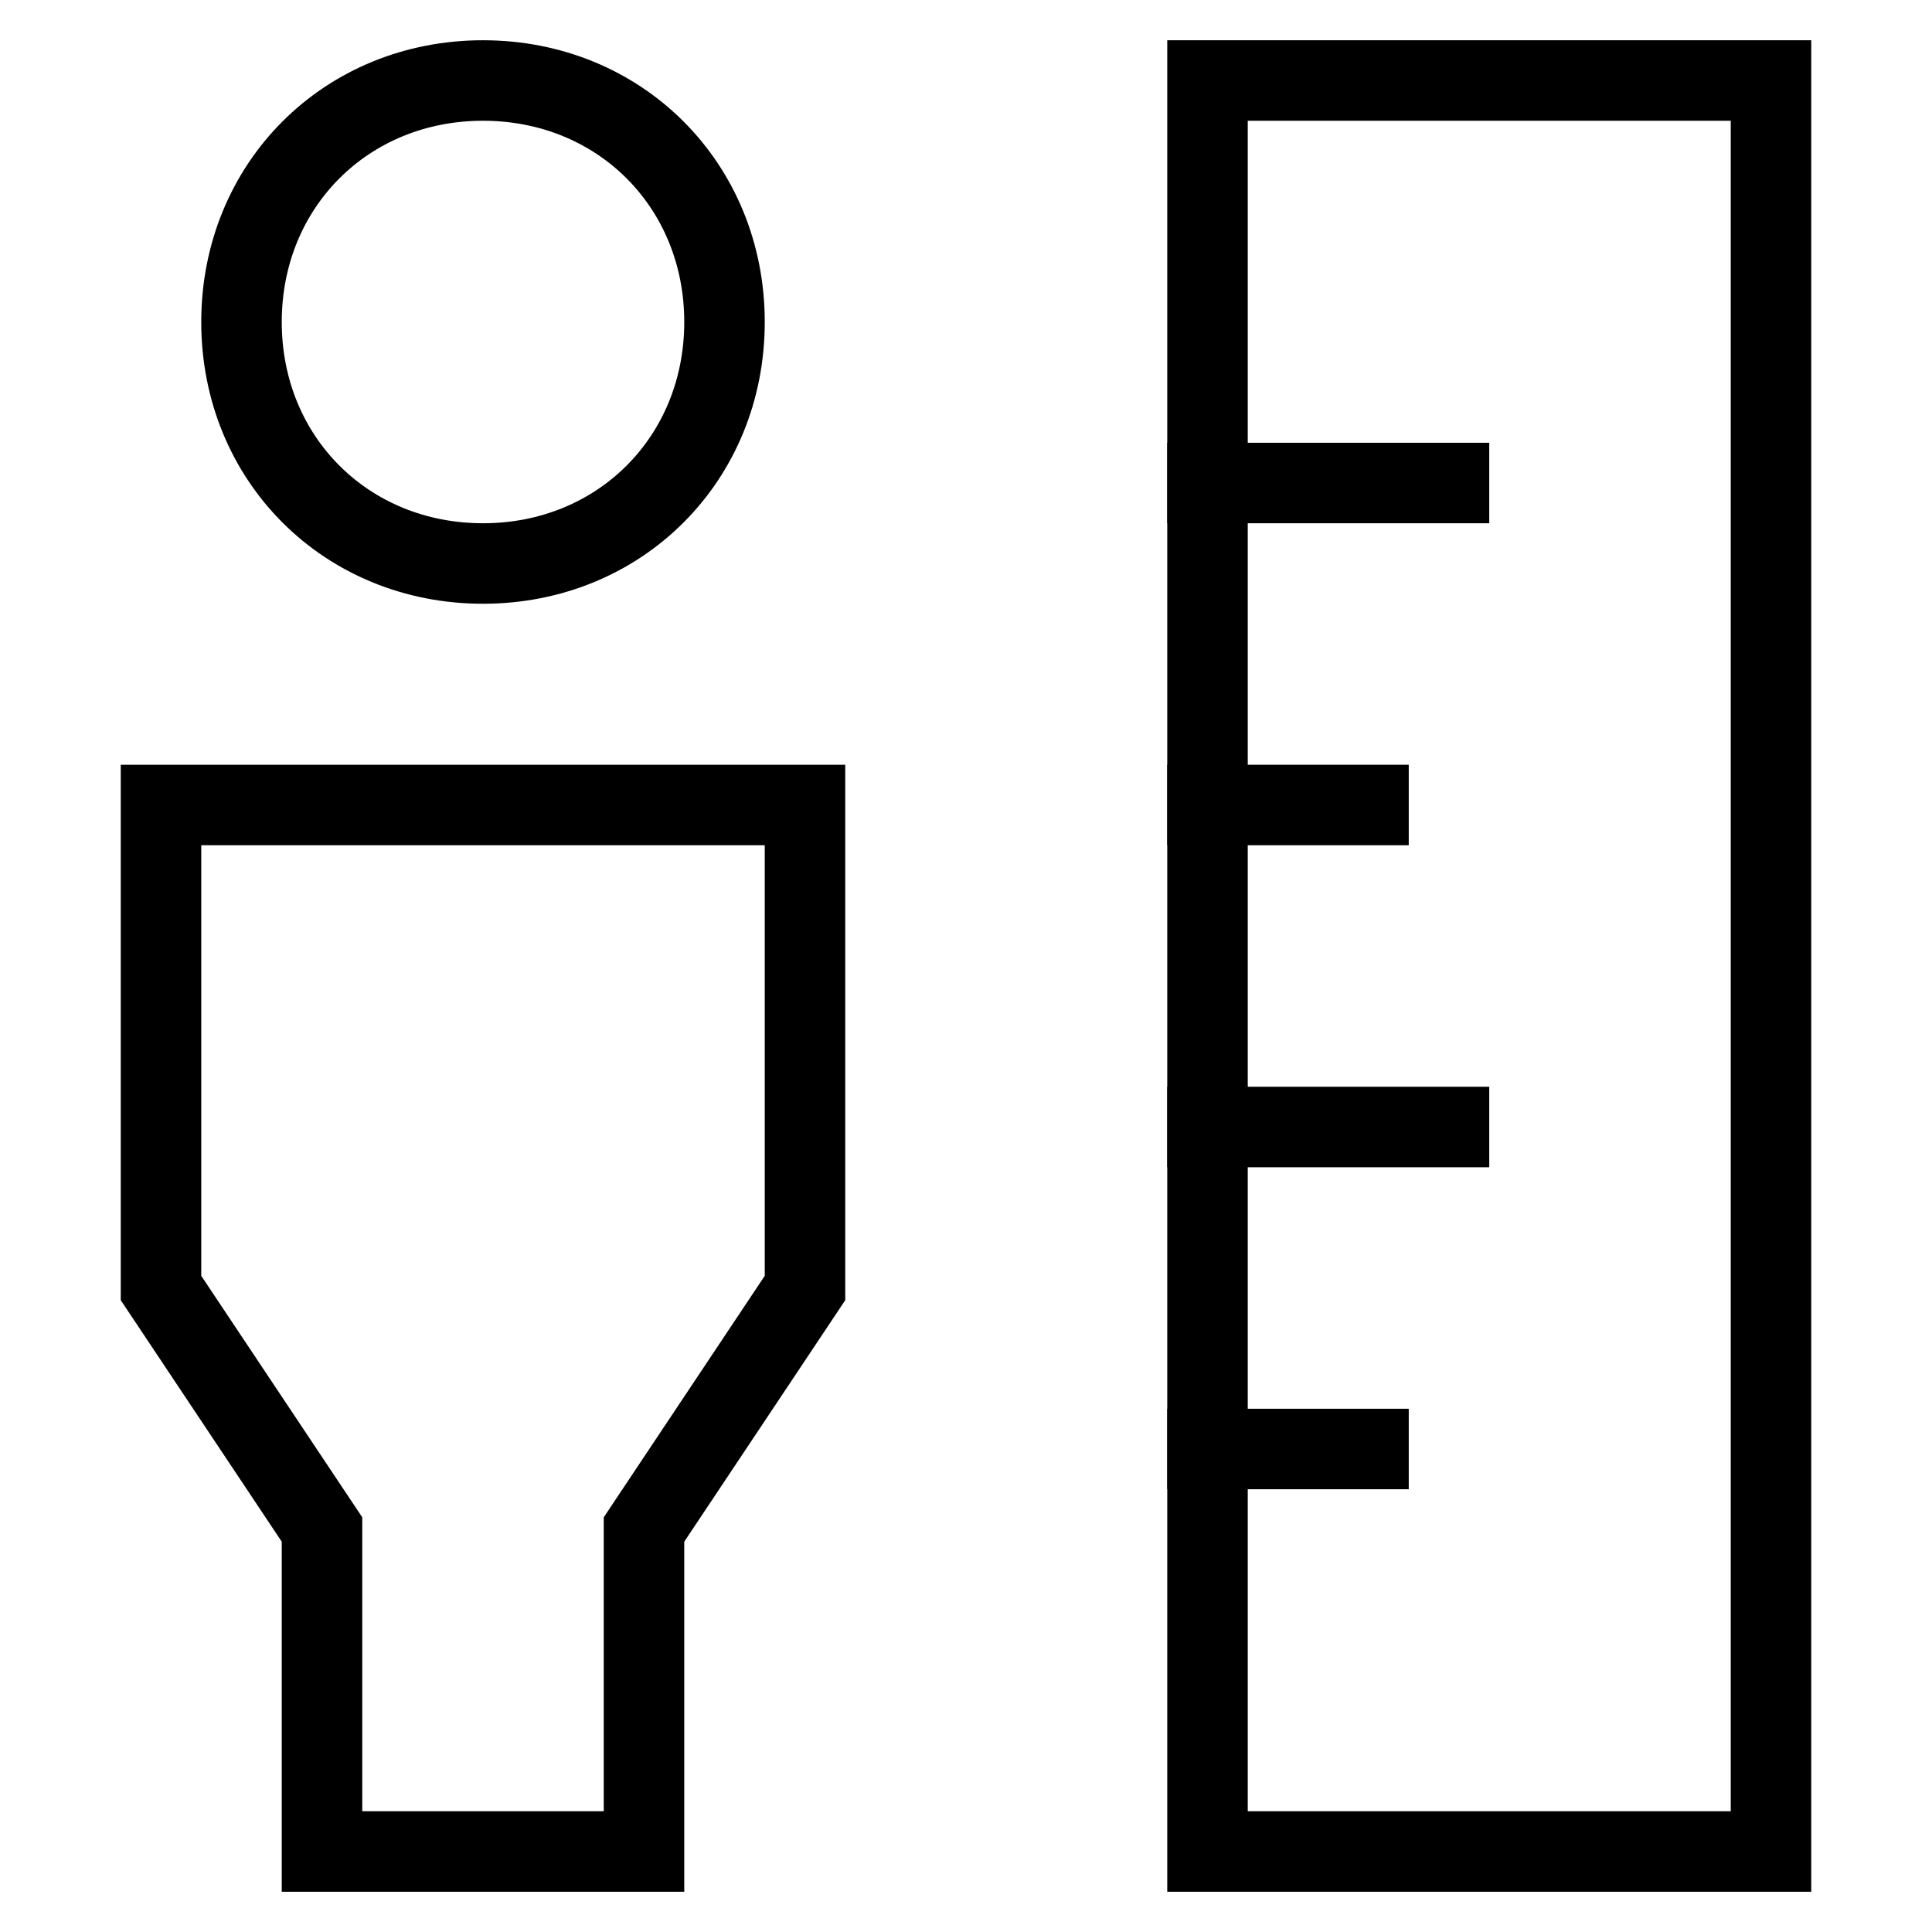 <svg id="nc_icon" version="1.1" xmlns="http://www.w3.org/2000/svg" xmlns:xlink="http://www.w3.org/1999/xlink" x="0px" y="0px" viewBox="0 0 24 24" xml:space="preserve" ><g transform="translate(0, 0)" class="nc-icon-wrapper" fill="none"><path data-color="color-2" fill="none" stroke="currentColor" vector-effect="non-scaling-stroke" stroke-linecap="square" stroke-miterlimit="10" d="M6,7L6,7 C4.3,7,3,5.7,3,4v0c0-1.7,1.3-3,3-3h0c1.7,0,3,1.3,3,3v0C9,5.7,7.7,7,6,7z" stroke-linejoin="miter"></path> <polygon fill="none" stroke="currentColor" vector-effect="non-scaling-stroke" stroke-linecap="square" stroke-miterlimit="10" points="8,23 4,23 4,19 2,16 2,10 10,10 10,16 8,19 " stroke-linejoin="miter"></polygon> <line data-color="color-2" fill="none" stroke="currentColor" vector-effect="non-scaling-stroke" stroke-linecap="square" stroke-miterlimit="10" x1="15" y1="6" x2="18" y2="6" stroke-linejoin="miter"></line> <line data-color="color-2" fill="none" stroke="currentColor" vector-effect="non-scaling-stroke" stroke-linecap="square" stroke-miterlimit="10" x1="15" y1="10" x2="17" y2="10" stroke-linejoin="miter"></line> <line data-color="color-2" fill="none" stroke="currentColor" vector-effect="non-scaling-stroke" stroke-linecap="square" stroke-miterlimit="10" x1="15" y1="14" x2="18" y2="14" stroke-linejoin="miter"></line> <line data-color="color-2" fill="none" stroke="currentColor" vector-effect="non-scaling-stroke" stroke-linecap="square" stroke-miterlimit="10" x1="15" y1="18" x2="17" y2="18" stroke-linejoin="miter"></line> <rect x="15" y="1" fill="none" stroke="currentColor" vector-effect="non-scaling-stroke" stroke-linecap="square" stroke-miterlimit="10" width="7" height="22" stroke-linejoin="miter"></rect></g></svg>